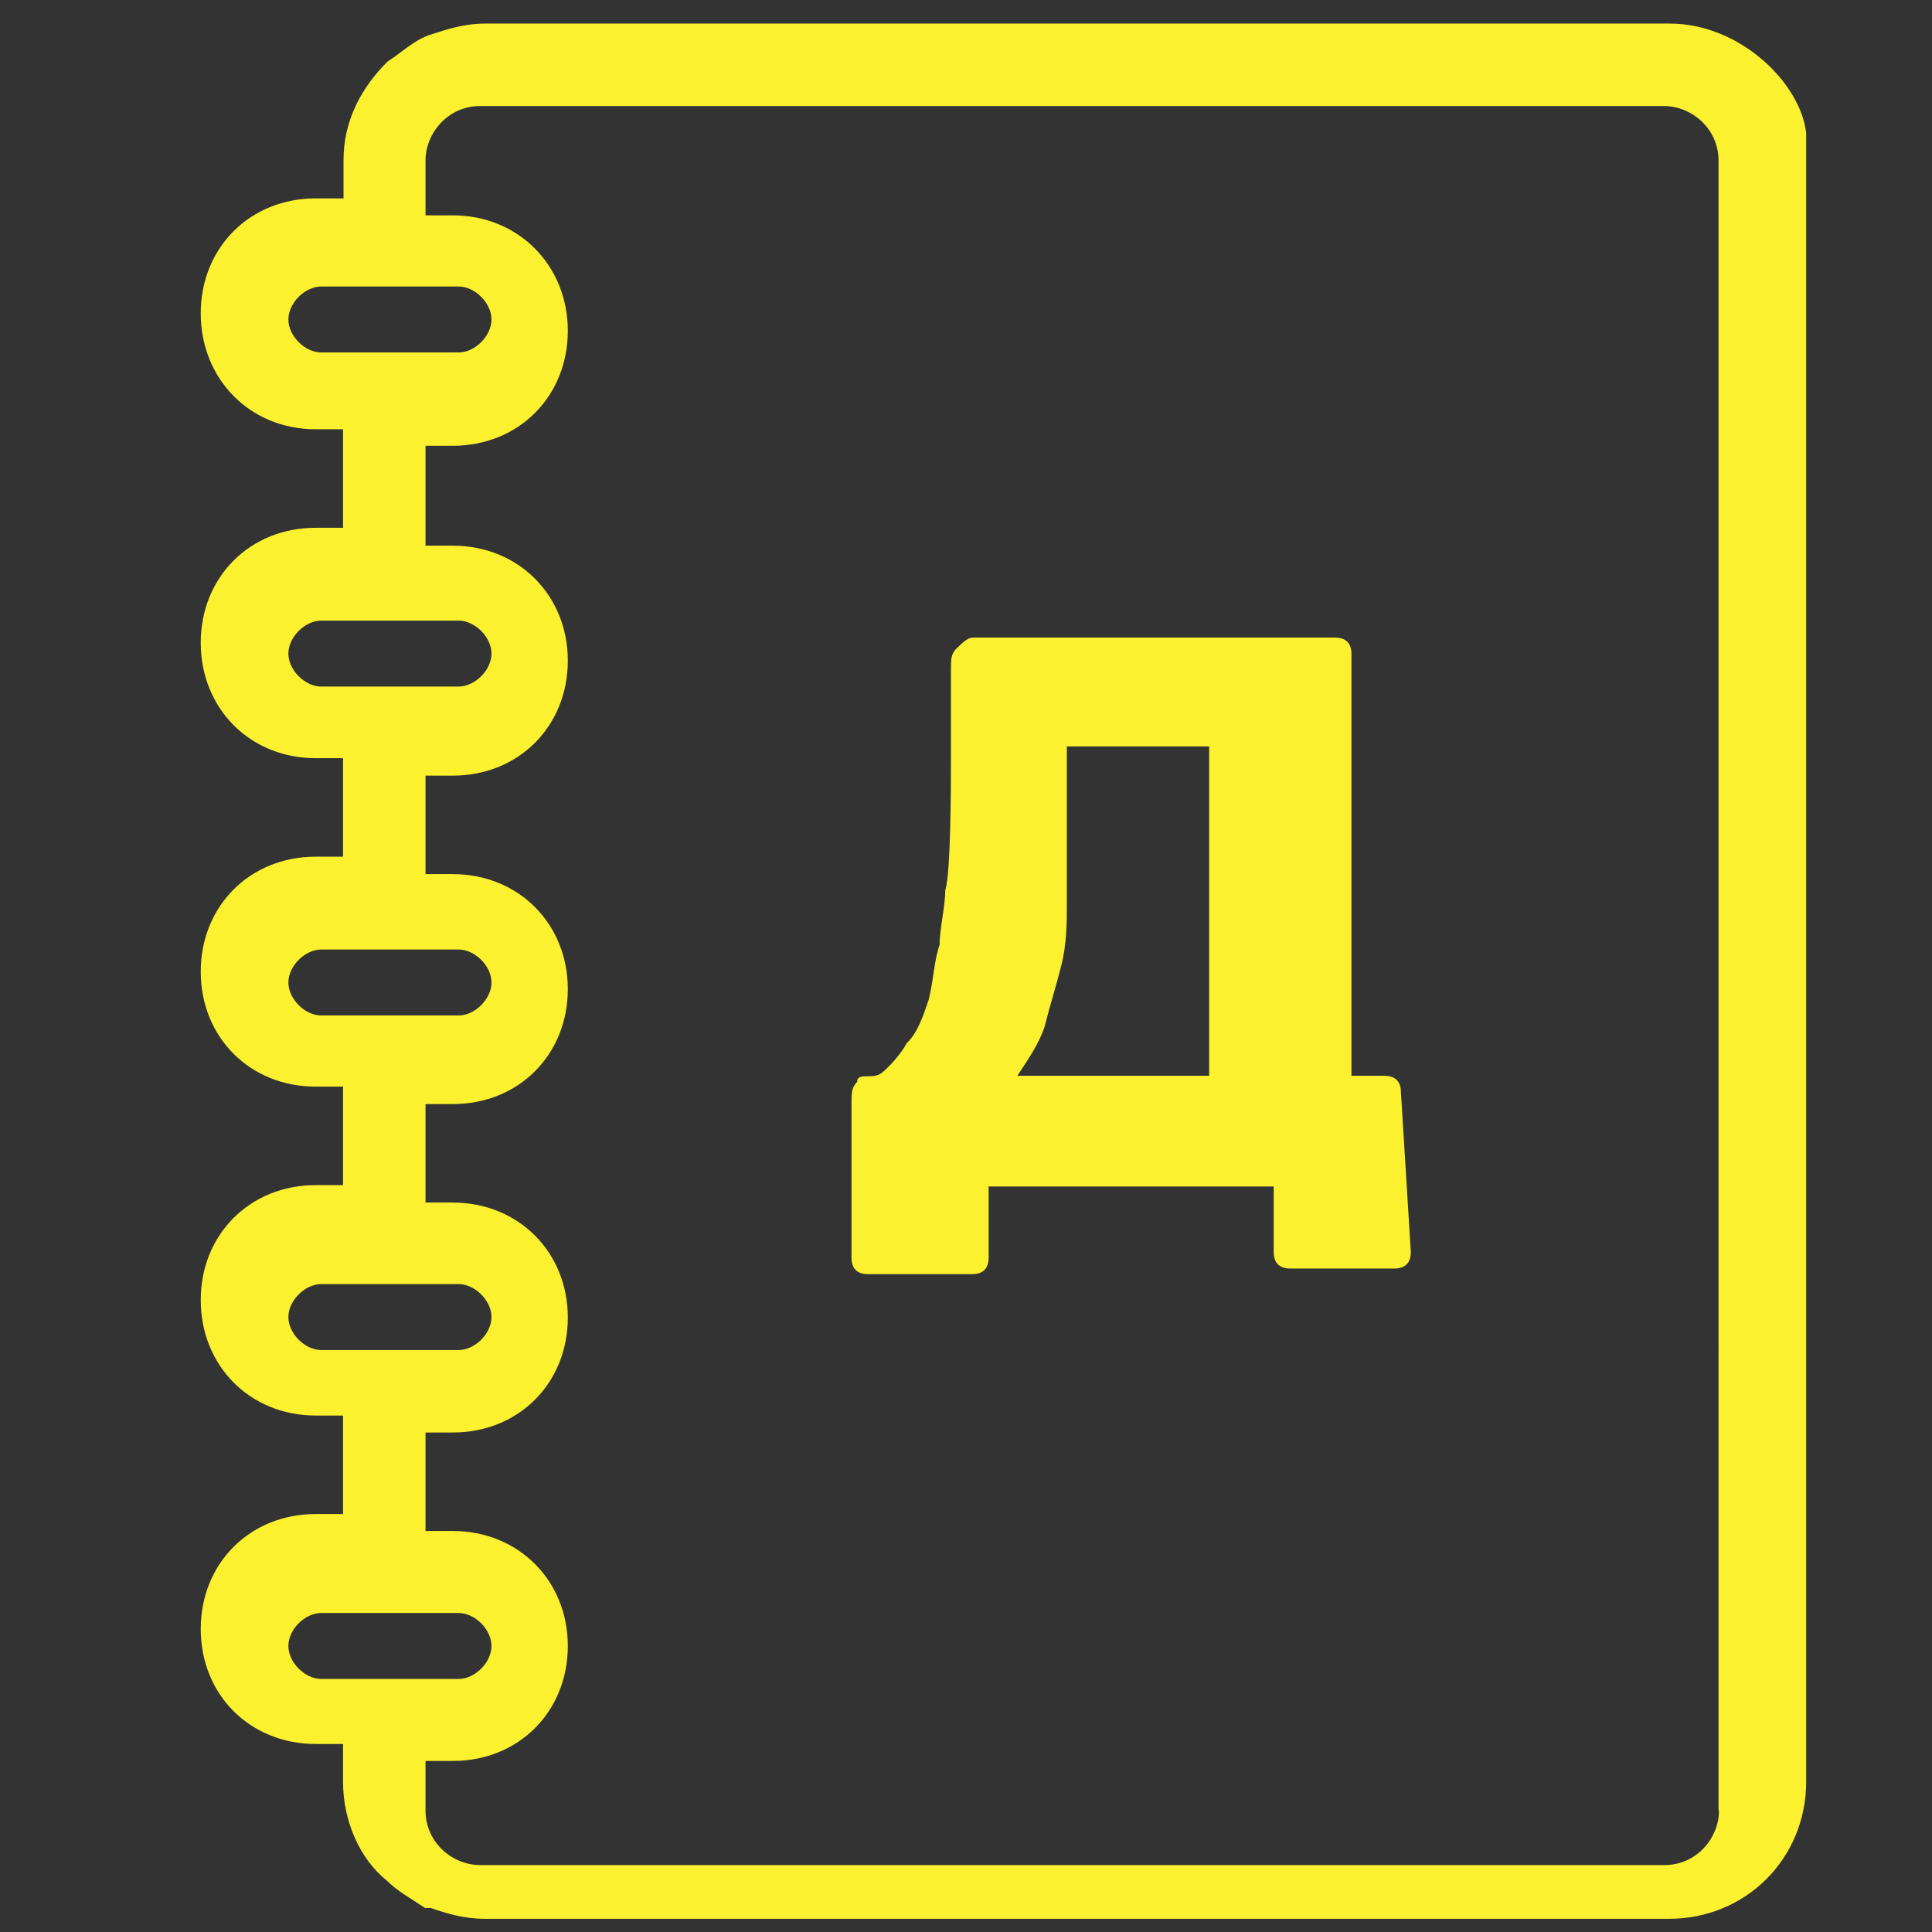 <?xml version="1.0" encoding="utf-8"?>
<!-- Generator: Adobe Illustrator 18.0.0, SVG Export Plug-In . SVG Version: 6.00 Build 0)  -->
<!DOCTYPE svg PUBLIC "-//W3C//DTD SVG 1.1//EN" "http://www.w3.org/Graphics/SVG/1.1/DTD/svg11.dtd">
<svg version="1.1" id="Capa_1" xmlns="http://www.w3.org/2000/svg" xmlns:xlink="http://www.w3.org/1999/xlink" x="0px" y="0px"
	 viewBox="0 0 410 410" enable-background="new 0 0 410 410" xml:space="preserve">
<rect x="0" y="0" width="410" height="410" fill="#333333" stroke="none"/>
<path fill="#fbf12f" d="M354.3,5H103.1l0,0c-4.7,0-8.1,1.2-11.6,2.3s-5.8,3.5-9.3,5.8l0,0c-5.8,5.8-9.3,12.8-9.3,20.9
	c0,1.2,0,2.3,0,2.3c0-1.2,0-1.2,0-2.3v8.1H67c-14,0-24.4,10.5-24.4,24.4S53,91.1,67,91.1h5.8V112H67c-14,0-24.4,10.5-24.4,24.4
	S53,160.9,67,160.9h5.8v20.9H67c-14,0-24.4,10.5-24.4,24.4S53,230.6,67,230.6h5.8v20.9H67c-14,0-24.4,10.5-24.4,24.4
	S53,300.4,67,300.4h5.8v20.9H67c-14,0-24.4,10.5-24.4,24.4c0,14,10.5,24.4,24.4,24.4h5.8v8.1c0-1.2,0-1.2,0-2.3c0,1.2,0,2.3,0,2.3
	c0,8.1,3.5,16.3,9.3,20.9l0,0c2.3,2.3,4.7,3.5,8.1,5.8c0,0,0,0,1.2,0l0,0c3.5,1.2,7,2.3,11.6,2.3h251.2c16.3,0,29.1-12.8,29.1-29.1
	V28.3C382.2,17.8,369.4,5,354.3,5z M68.2,74.8c-3.5,0-7-3.5-7-7c0-3.5,3.5-7,7-7h29.1c3.5,0,7,3.5,7,7s-3.5,7-7,7H68.2z M68.2,145.7
	c-3.5,0-7-3.5-7-7c0-3.5,3.5-7,7-7h29.1c3.5,0,7,3.5,7,7s-3.5,7-7,7H68.2z M68.2,215.5c-3.5,0-7-3.5-7-7c0-3.5,3.5-7,7-7h29.1
	c3.5,0,7,3.5,7,7c0,3.5-3.5,7-7,7H68.2z M68.2,286.5c-3.5,0-7-3.5-7-7c0-3.5,3.5-7,7-7h29.1c3.5,0,7,3.5,7,7c0,3.5-3.5,7-7,7H68.2z
	 M68.2,356.3c-3.5,0-7-3.5-7-7c0-3.5,3.5-7,7-7h29.1c3.5,0,7,3.5,7,7c0,3.5-3.5,7-7,7H68.2z M364.8,384.2c0,5.8-4.7,11.6-11.6,11.6
	H101.9c-5.8,0-11.6-4.7-11.6-11.6v-3.5v-7h5.8c14,0,24.4-10.5,24.4-24.4s-10.5-24.4-24.4-24.4h-5.8v-20.9h5.8
	c14,0,24.4-10.5,24.4-24.4s-10.5-24.4-24.4-24.4h-5.8v-20.9h5.8c14,0,24.4-10.5,24.4-24.4s-10.5-24.4-24.4-24.4h-5.8v-20.9h5.8
	c14,0,24.4-10.5,24.4-24.4s-10.5-24.4-24.4-24.4h-5.8V94.6h5.8c14,0,24.4-10.5,24.4-24.4S110,45.7,96.1,45.7h-5.8v-8.1v-3.5
	c0-5.8,4.7-11.6,11.6-11.6h251.2c5.8,0,11.6,4.7,11.6,11.6V384.2z"/>
<path fill="#fbf12f" d="M256.6,228.3h-40.7c2.3-3.5,4.7-7,5.8-10.5c1.2-4.7,2.3-8.1,3.5-12.8c1.2-4.7,1.2-9.3,1.2-12.8
	c0-4.7,0-23.3,0-26.8v-7h30.2V228.3L256.6,228.3z M297.3,231.8c0-2.3-1.2-3.5-3.5-3.5l0,0h-7v-83.7l0,0v-5.8l0,0l0,0
	c0-2.3-1.2-3.5-3.5-3.5H217c-2.3,0-3.5,0-5.8,0c-1.2,0-3.5,0-4.7,0s-2.3,1.2-3.5,2.3c-1.2,1.2-1.2,2.3-1.2,4.7v9.3c0,3.5,0,7,0,10.5
	c0,3.5,0,23.3-1.2,26.8c0,3.5-1.2,8.1-1.2,11.6c-1.2,3.5-1.2,7-2.3,11.6c-1.2,3.5-2.3,7-4.7,9.3c-1.2,2.3-3.5,4.7-4.7,5.8
	c-1.2,1.2-2.3,1.2-3.5,1.2c-1.2,0-2.3,0-2.3,1.2c-1.2,1.2-1.2,2.3-1.2,4.7v32.6l0,0l0,0c0,2.3,1.2,3.5,3.5,3.5l0,0h22.1
	c2.3,0,3.5-1.2,3.5-3.5l0,0l0,0l0,0v-15.1h60.5v8.1l0,0v5.8l0,0l0,0c0,2.3,1.2,3.5,3.5,3.5l0,0h22.1c2.3,0,3.5-1.2,3.5-3.5l0,0l0,0
	l0,0L297.3,231.8L297.3,231.8L297.3,231.8L297.3,231.8z"/>
</svg>
